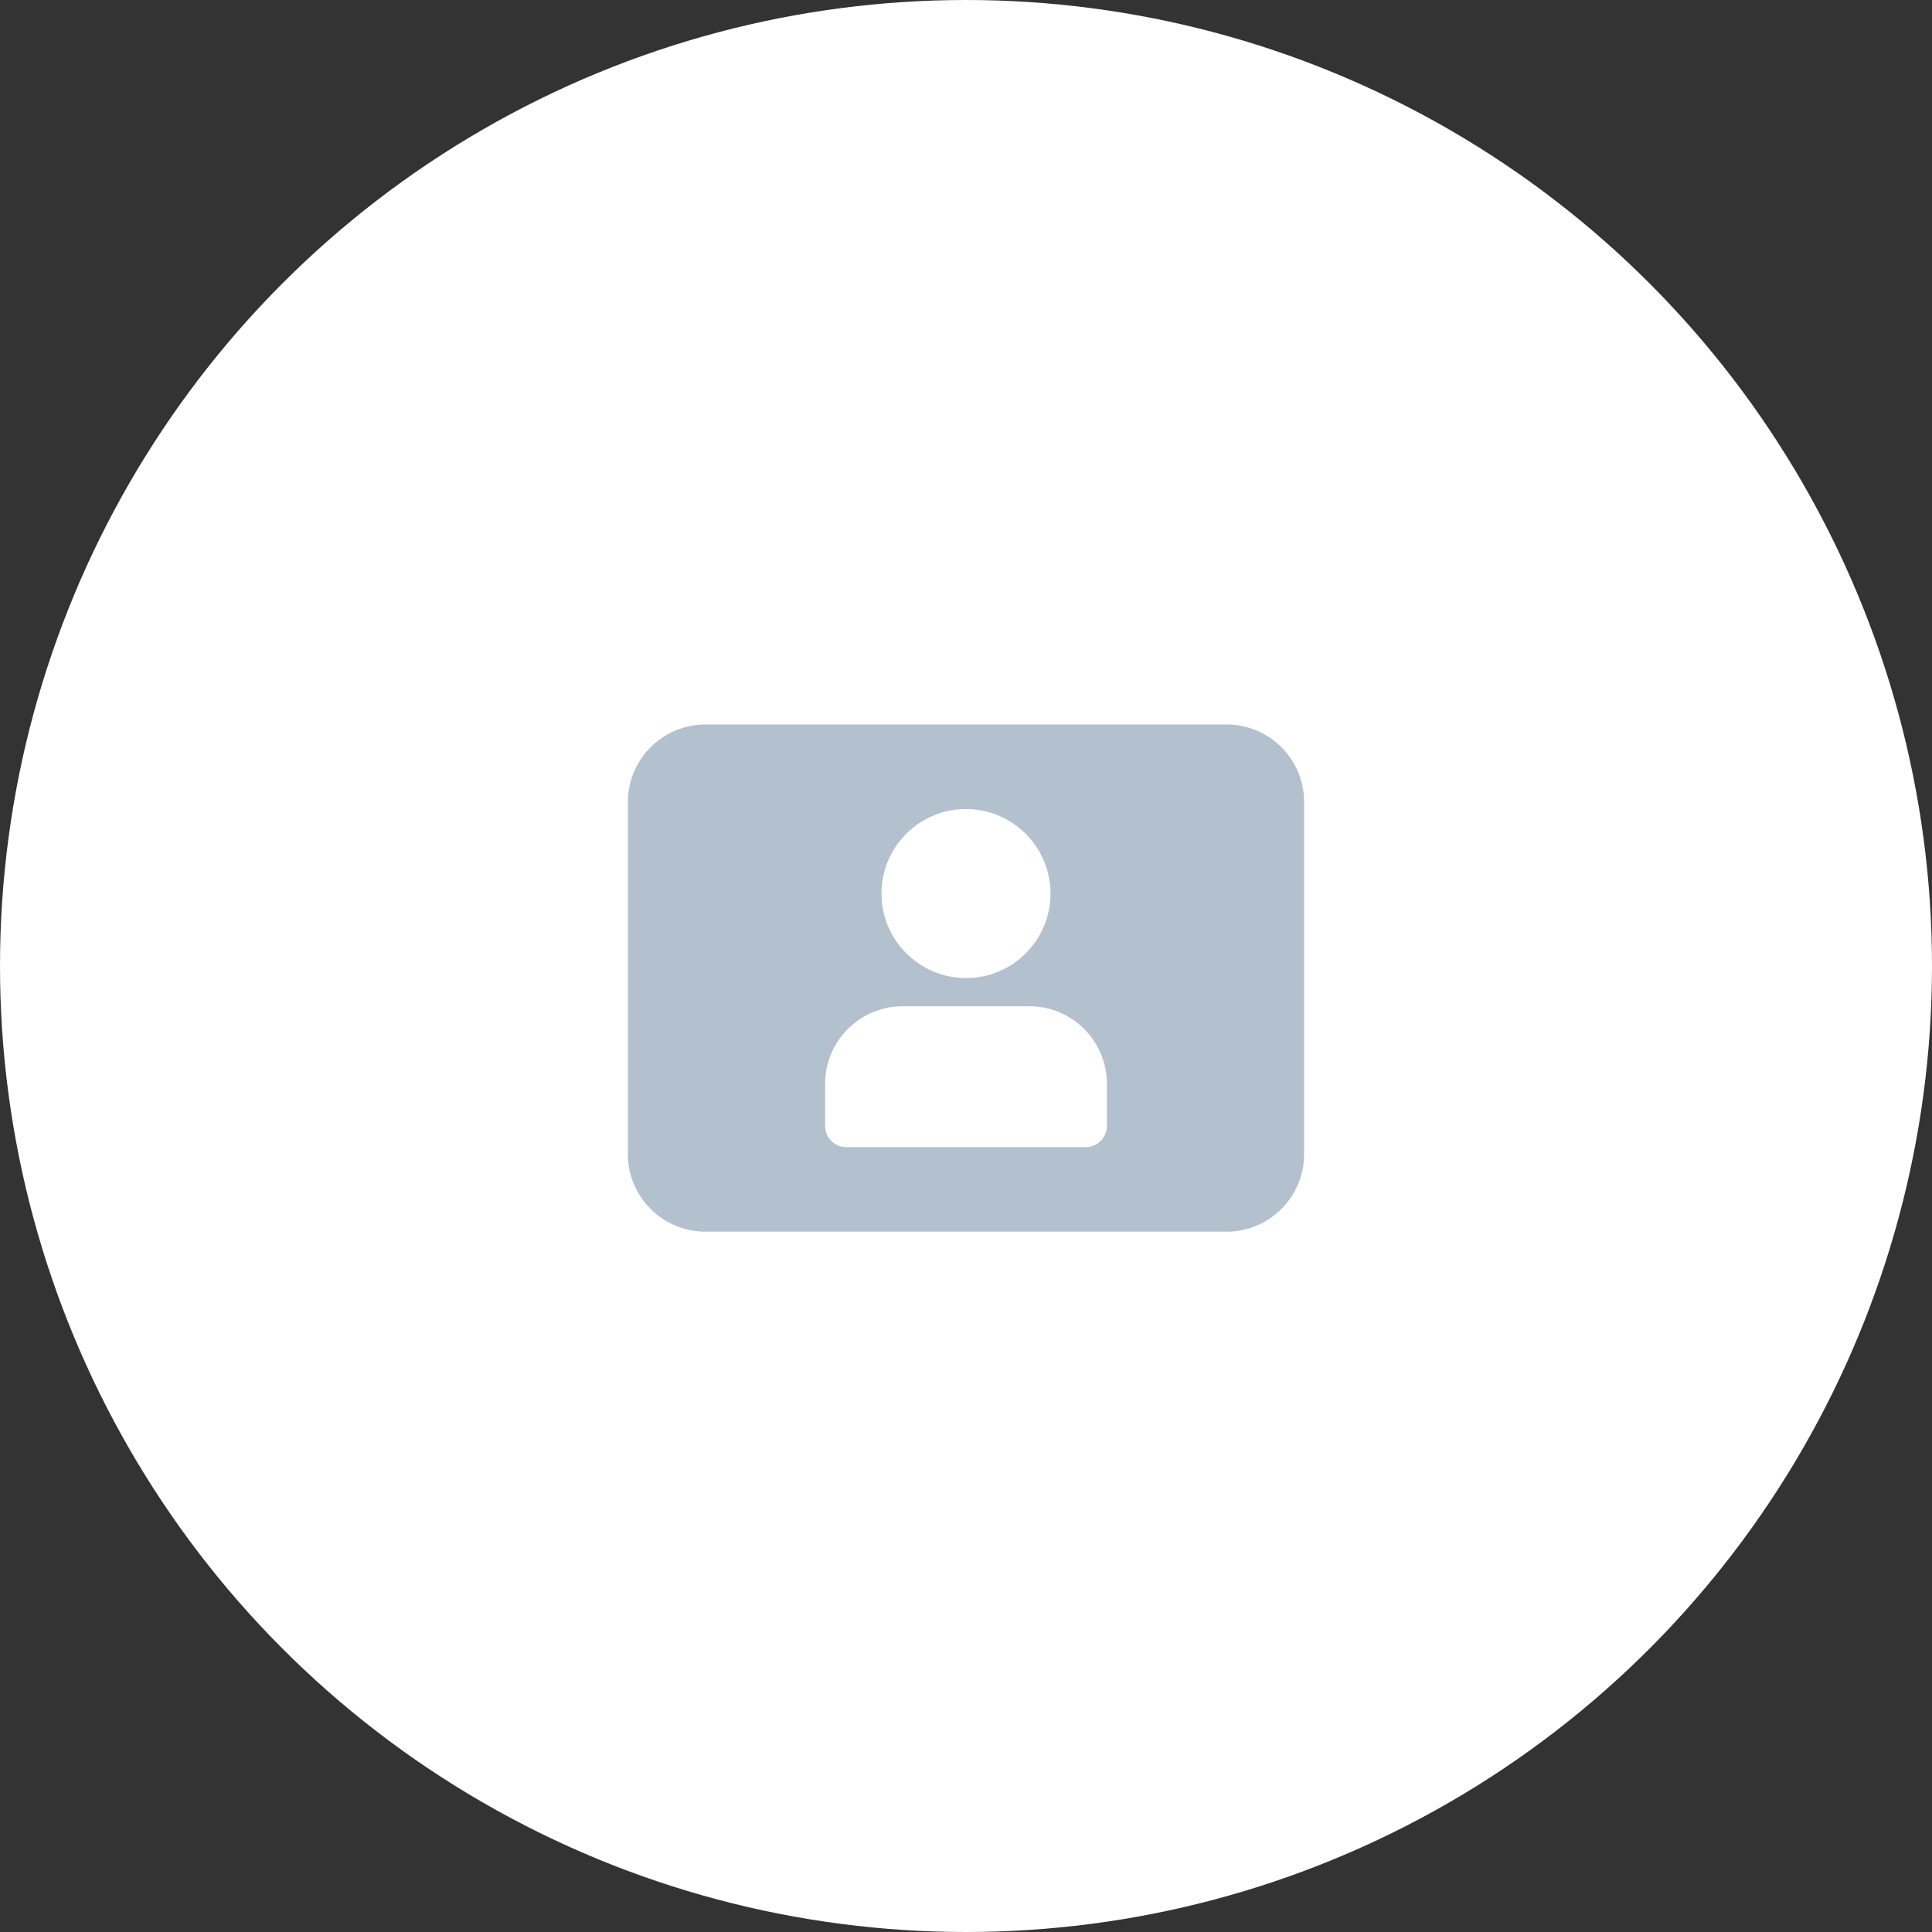 <svg width="80" height="80" viewBox="0 0 80 80" fill="none" xmlns="http://www.w3.org/2000/svg">
<rect x="0" y="0" width="80" height="80" fill="#333333" stroke="none"/>
<circle cx="40" cy="40" r="40" fill="white"/>
<path fill-rule="evenodd" clip-rule="evenodd" d="M50.792 30H29.208C27.439 30 26 31.439 26 33.208V47.792C26 49.562 27.439 51 29.208 51H50.792C52.562 51 54 49.562 54 47.792V33.208C54 31.439 52.562 30 50.792 30ZM40 33.5C41.93 33.5 43.5 35.07 43.5 37C43.5 38.93 41.93 40.5 40 40.5C38.07 40.5 36.5 38.93 36.5 37C36.5 35.07 38.07 33.5 40 33.5ZM44.958 47.5C45.441 47.5 45.833 47.108 45.833 46.625V44.875C45.833 43.105 44.395 41.667 42.625 41.667H37.375C35.605 41.667 34.167 43.105 34.167 44.875V46.625C34.167 47.108 34.559 47.5 35.042 47.5H44.958Z" fill="#B3C0CD"/>
</svg>
